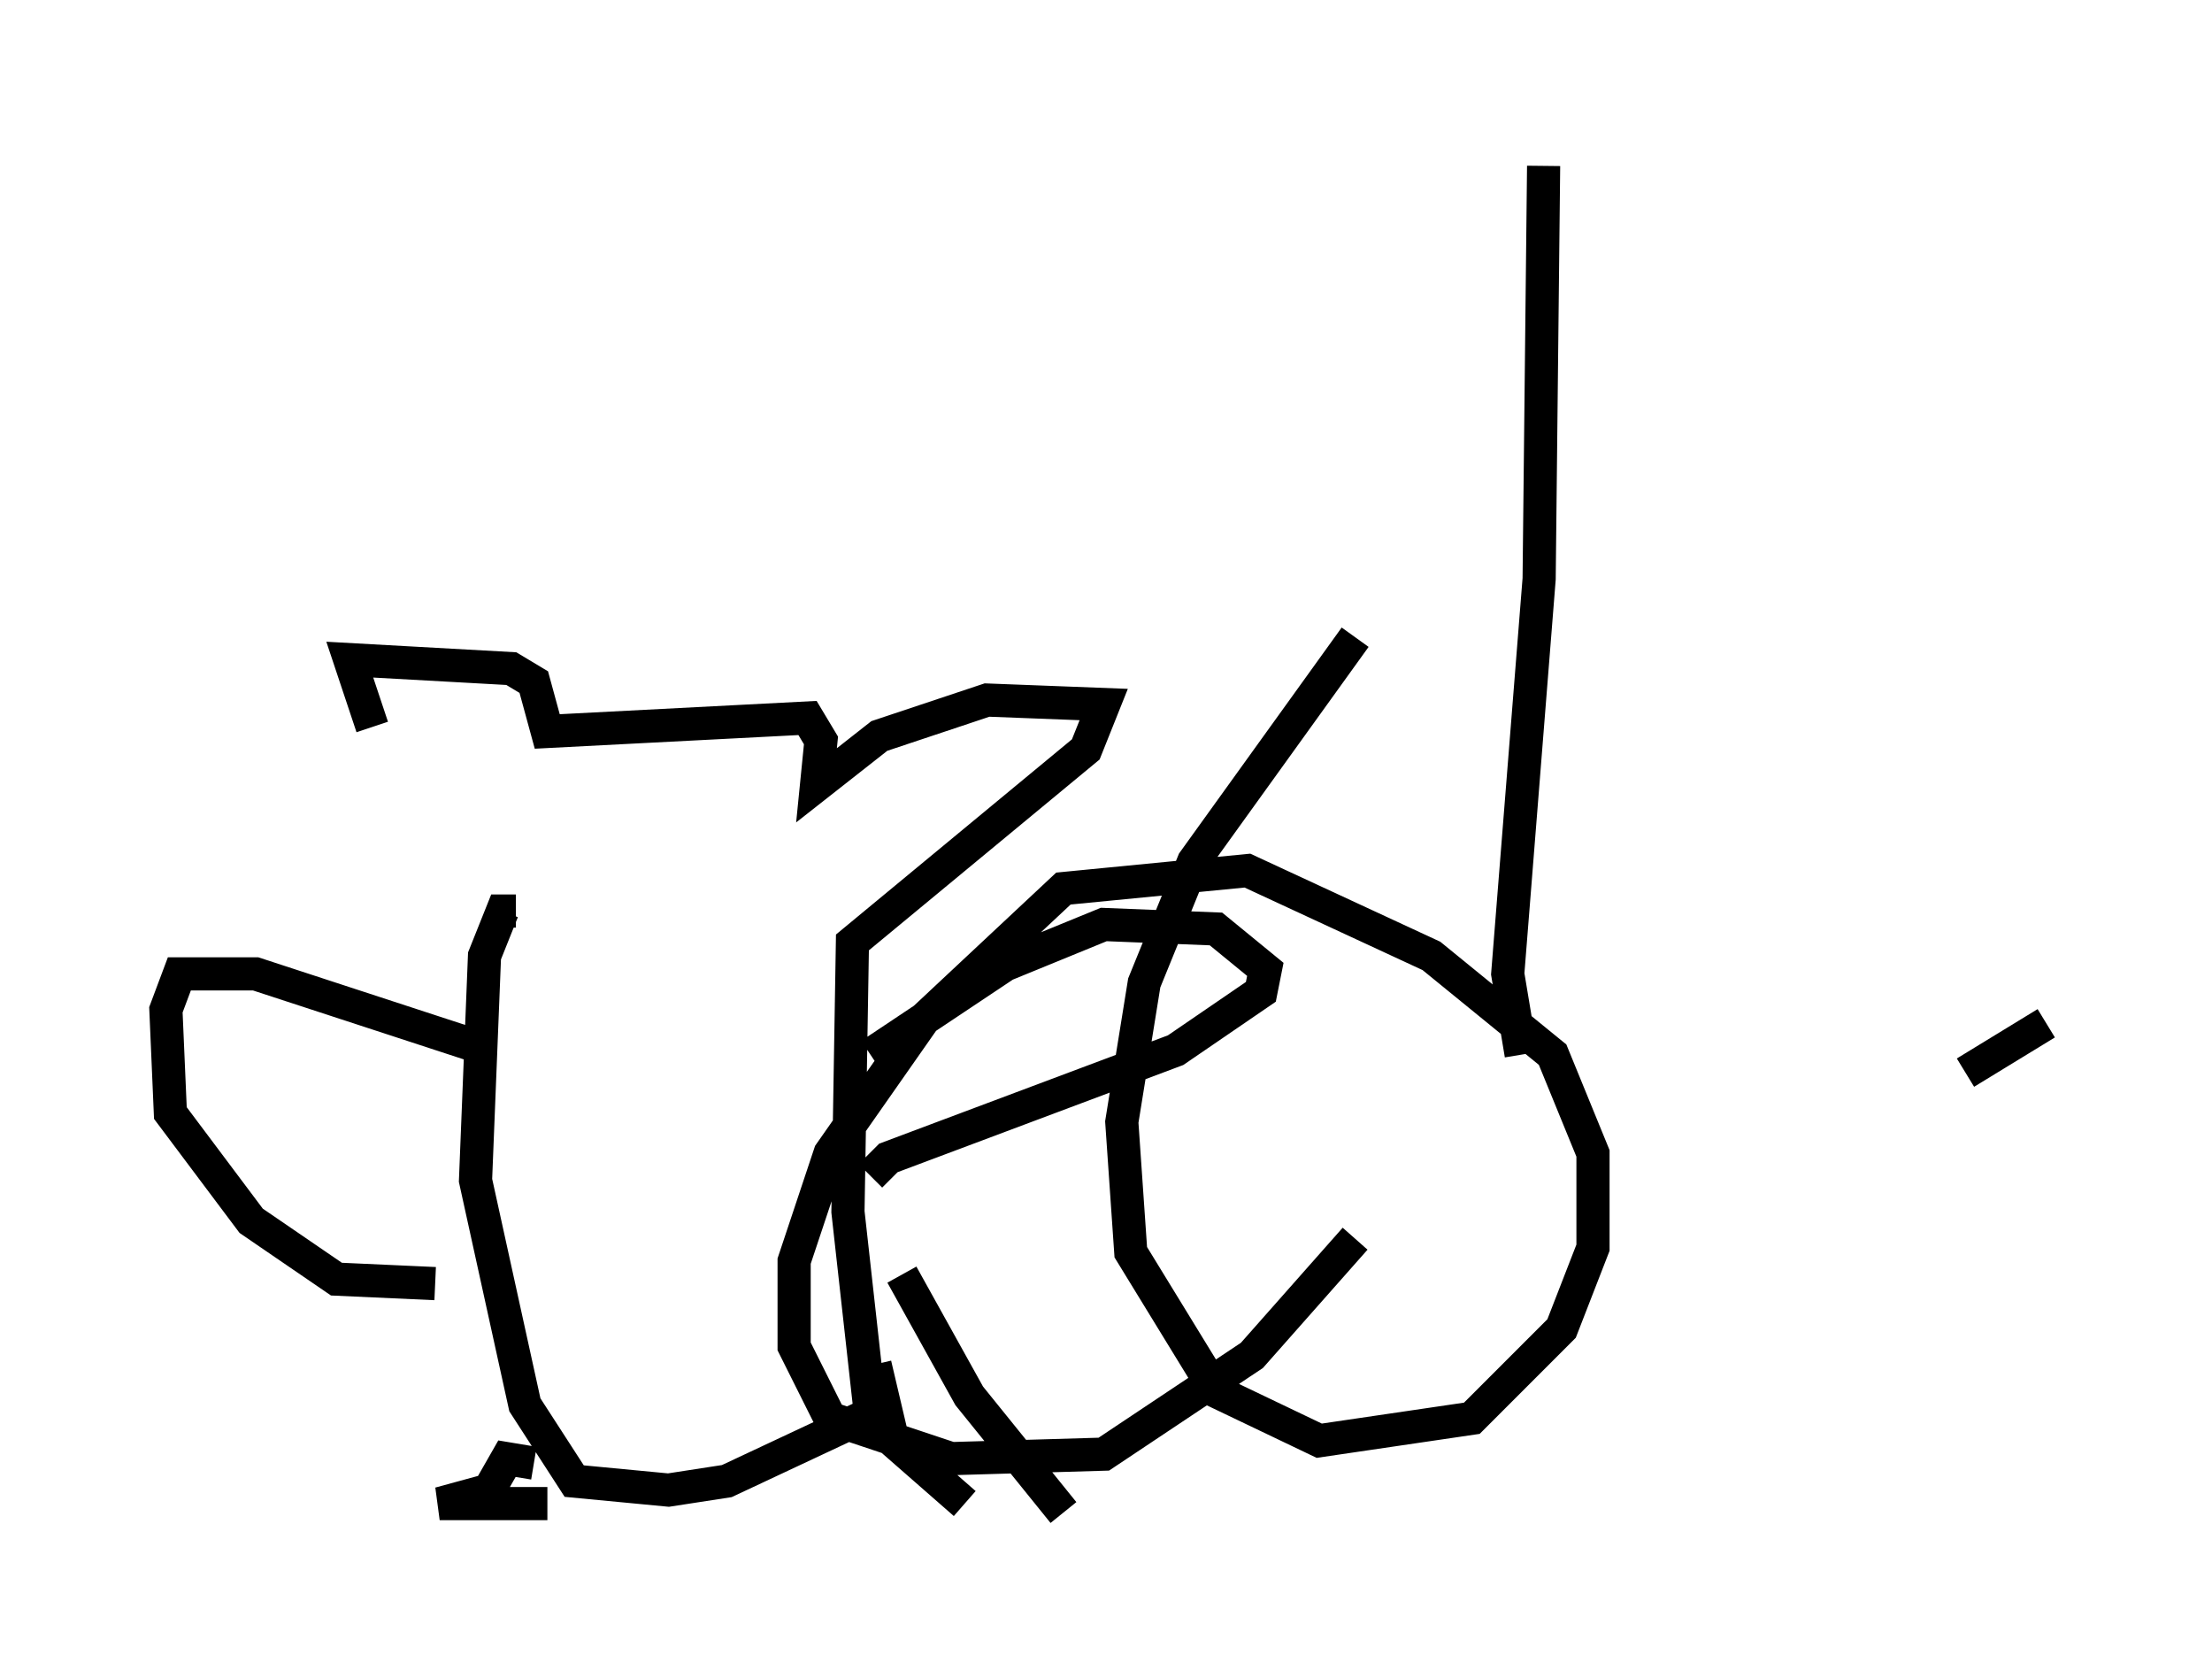 <?xml version="1.0" encoding="utf-8" ?>
<svg baseProfile="full" height="50.595" version="1.1" width="66.698" xmlns="http://www.w3.org/2000/svg" xmlns:ev="http://www.w3.org/2001/xml-events" xmlns:xlink="http://www.w3.org/1999/xlink"><defs /><rect fill="white" height="50.595" width="66.698" x="0" y="0" /><path d="M15.013, 26.245 m-3.789, -4.33 l-0.677, -2.03 4.871, 0.271 l0.677, 0.406 0.406, 1.488 l7.848, -0.406 0.406, 0.677 l-0.135, 1.353 1.894, -1.488 l3.248, -1.083 3.518, 0.135 l-0.541, 1.353 -7.036, 5.819 l-0.135, 8.119 0.677, 6.089 l-4.33, 2.03 -1.759, 0.271 l-2.842, -0.271 -1.488, -2.3 l-1.488, -6.766 0.271, -6.766 l0.541, -1.353 0.406, 0.0 m10.69, 4.33 l4.059, -2.706 2.977, -1.218 l3.383, 0.135 1.488, 1.218 l-0.135, 0.677 -2.571, 1.759 l-8.66, 3.248 -0.541, 0.541 m-11.502, -3.789 l-7.036, -2.3 -2.3, 0.0 l-0.406, 1.083 0.135, 3.112 l2.436, 3.248 2.571, 1.759 l2.977, 0.135 m2.977, 5.413 l-0.812, -0.135 -0.541, 0.947 l-1.488, 0.406 3.248, 0.0 m9.878, -4.195 l0.541, 2.3 2.165, 1.894 m2.977, 0.271 l-2.842, -3.518 -2.03, -3.654 m32.07, -6.089 l2.436, -1.488 m-15.832, 0.947 l-0.406, -2.436 0.947, -11.908 l0.135, -12.449 m-5.683, 14.208 l-4.871, 6.766 -1.488, 3.654 l-0.677, 4.195 0.271, 3.924 l2.571, 4.195 3.112, 1.488 l4.601, -0.677 2.706, -2.706 l0.947, -2.436 0.0, -2.842 l-1.218, -2.977 -3.654, -2.977 l-5.548, -2.571 -5.548, 0.541 l-4.195, 3.924 -2.842, 4.059 l-1.083, 3.248 0.0, 2.571 l1.083, 2.165 3.654, 1.218 l4.601, -0.135 4.465, -2.977 l3.112, -3.518 " fill="none" stroke="black" stroke-width="1" /></svg>